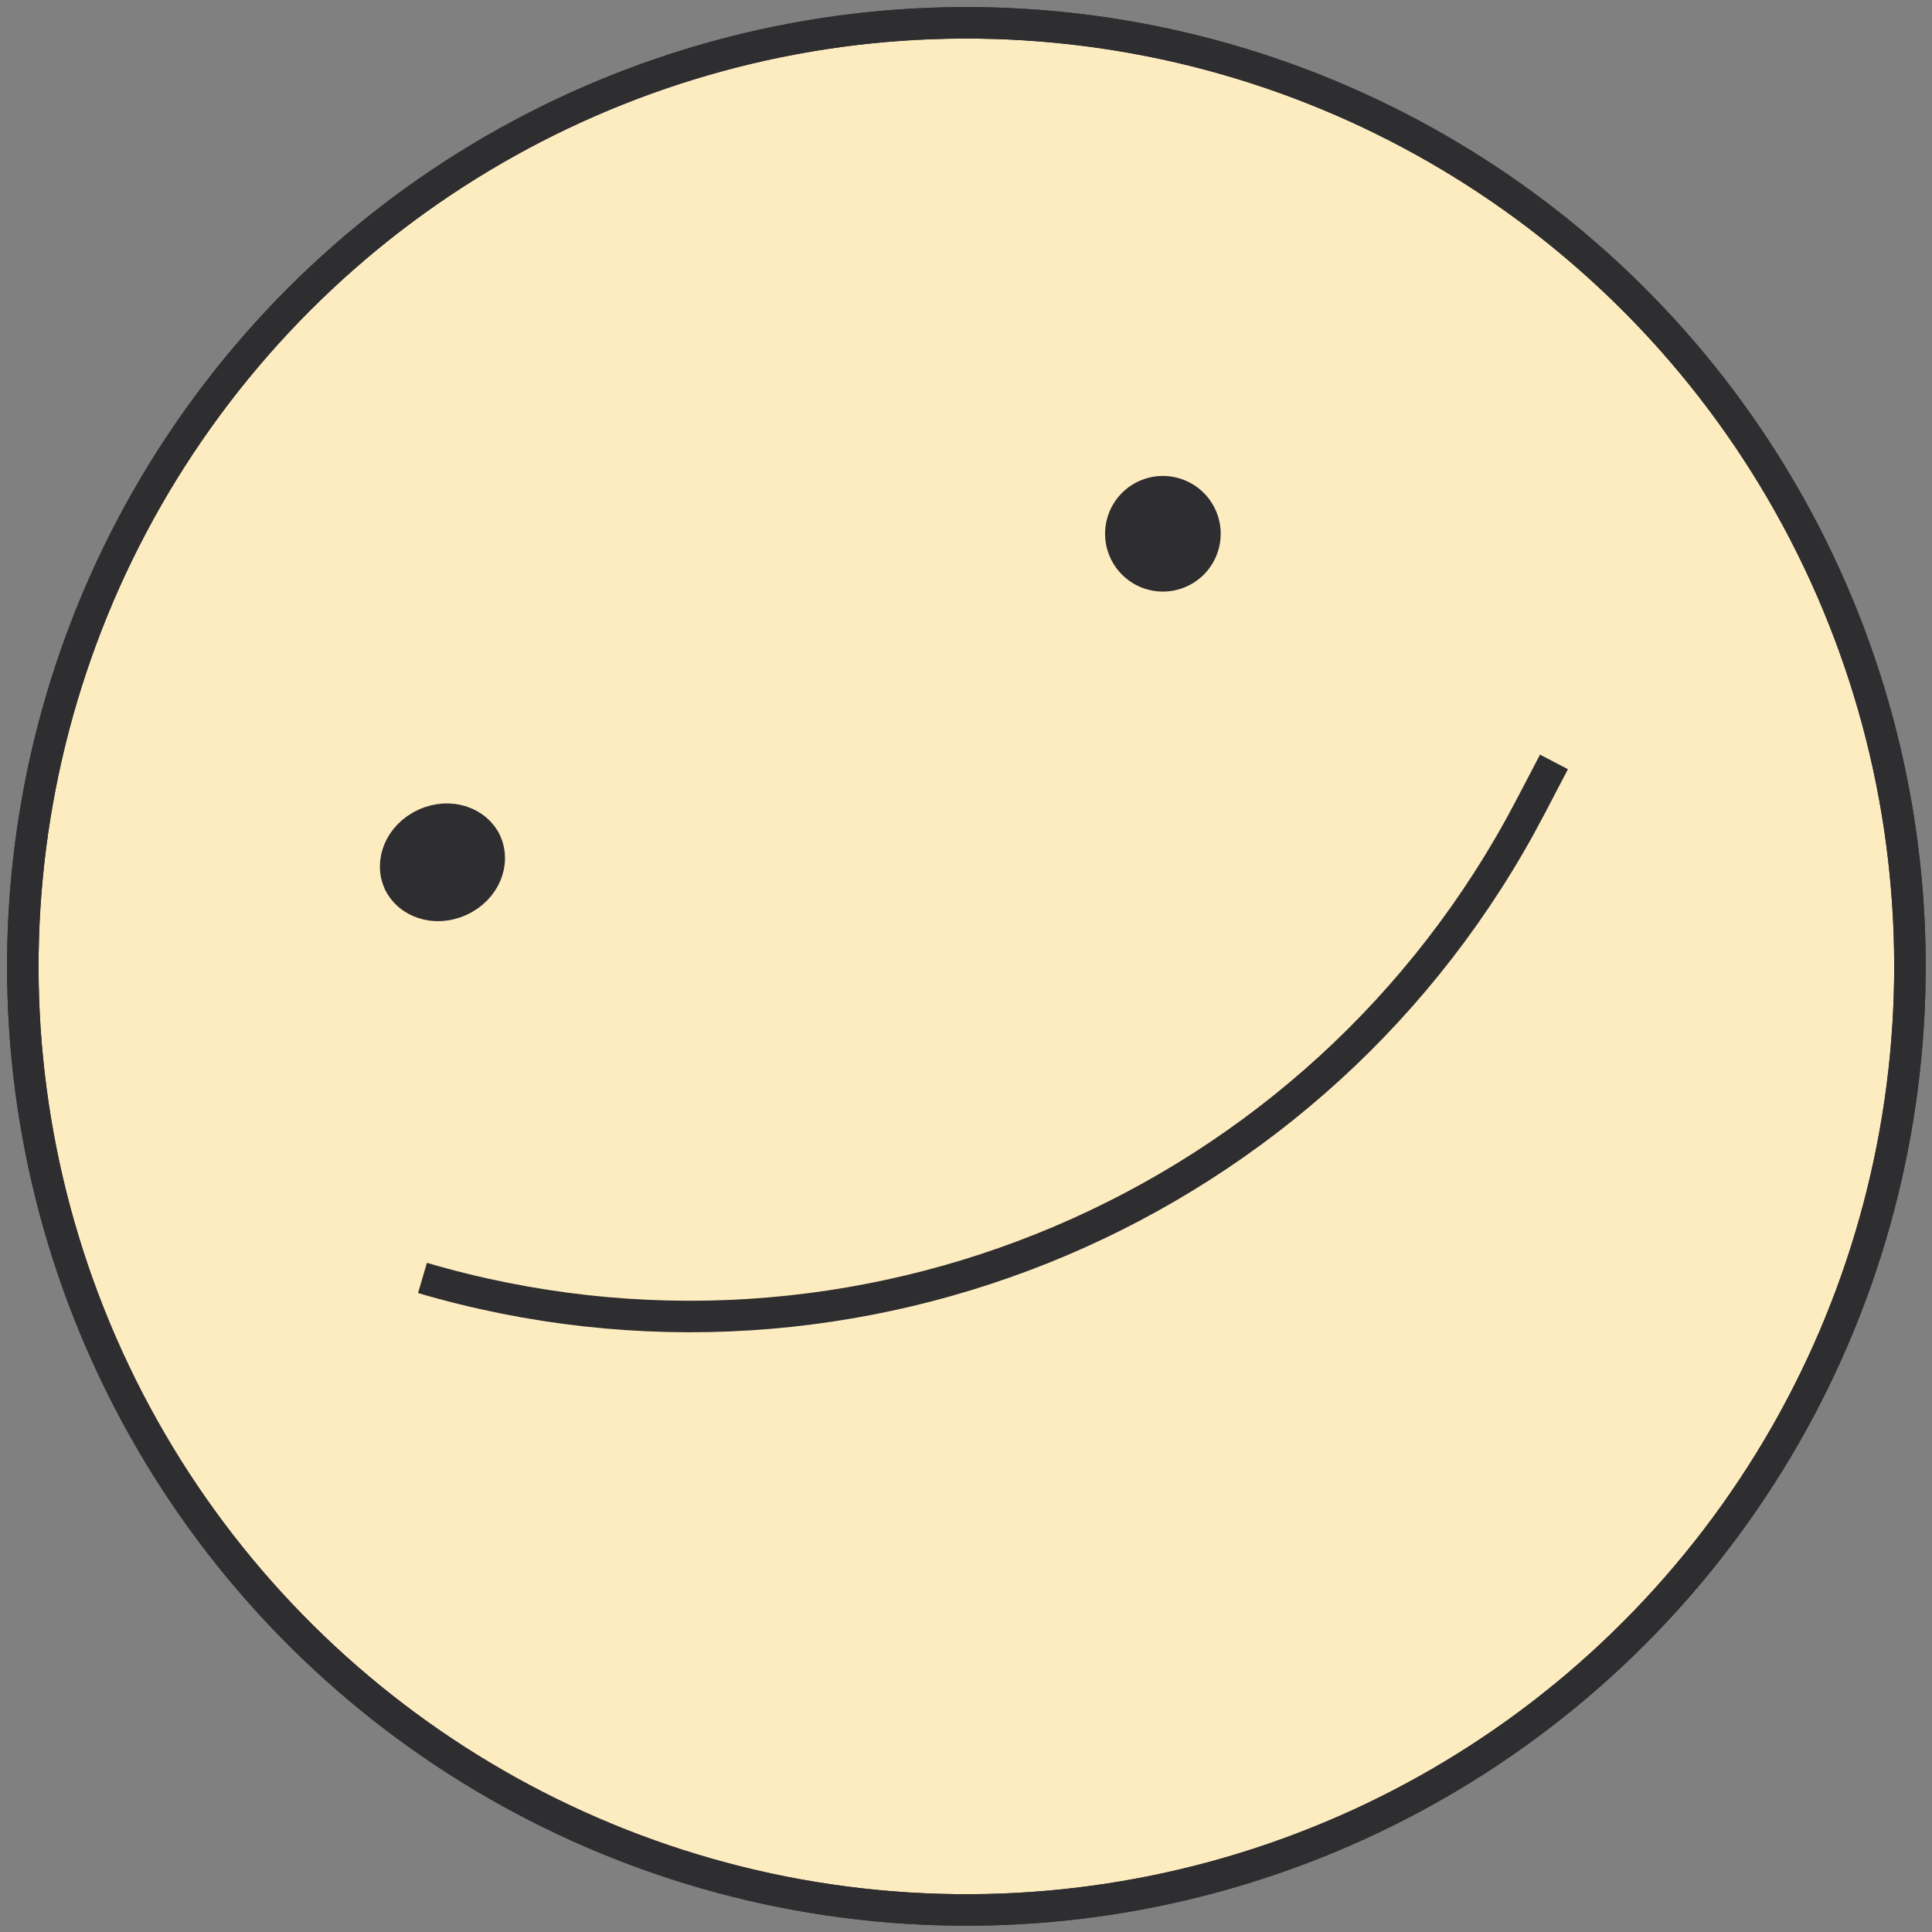 <svg width="184" height="184" viewBox="0 0 184 184" fill="none" xmlns="http://www.w3.org/2000/svg">
<rect x="0" y="0" width="184" height="184" fill="#808080" stroke="none"/>
<mask id="mask0_713_84" style="mask-type:alpha" maskUnits="userSpaceOnUse" x="0" y="0" width="184" height="184">
<rect width="184" height="184" fill="#D9D9D9"/>
</mask>
<g mask="url(#mask0_713_84)">
<circle cx="92.037" cy="92.037" r="89.863" transform="rotate(-24.516 92.037 92.037)" fill="#FEECC1"/>
<circle cx="92.037" cy="92.037" r="89.863" transform="rotate(-24.516 92.037 92.037)" stroke="#2E2D30" stroke-width="3"/>
<circle cx="92.037" cy="92.037" r="89.863" transform="rotate(-24.516 92.037 92.037)" stroke="#2E2D30" stroke-width="3"/>
<path d="M46.282 80.234C45.419 78.342 42.891 77.38 40.477 78.481C38.063 79.582 37.132 82.121 37.995 84.013C38.858 85.906 41.386 86.868 43.8 85.767C46.214 84.666 47.145 82.126 46.282 80.234Z" fill="#2E2D30" stroke="#2E2D30" stroke-width="3"/>
<circle cx="5.504" cy="5.504" r="5.504" transform="matrix(0.91 -0.415 -0.415 -0.91 108.027 58.128)" fill="#2E2D30"/>
<path d="M40.236 121.709V121.709C81.59 133.858 125.765 115.094 145.733 76.896L147.998 72.563" stroke="#2E2D30" stroke-width="3"/>
</g>
</svg>
